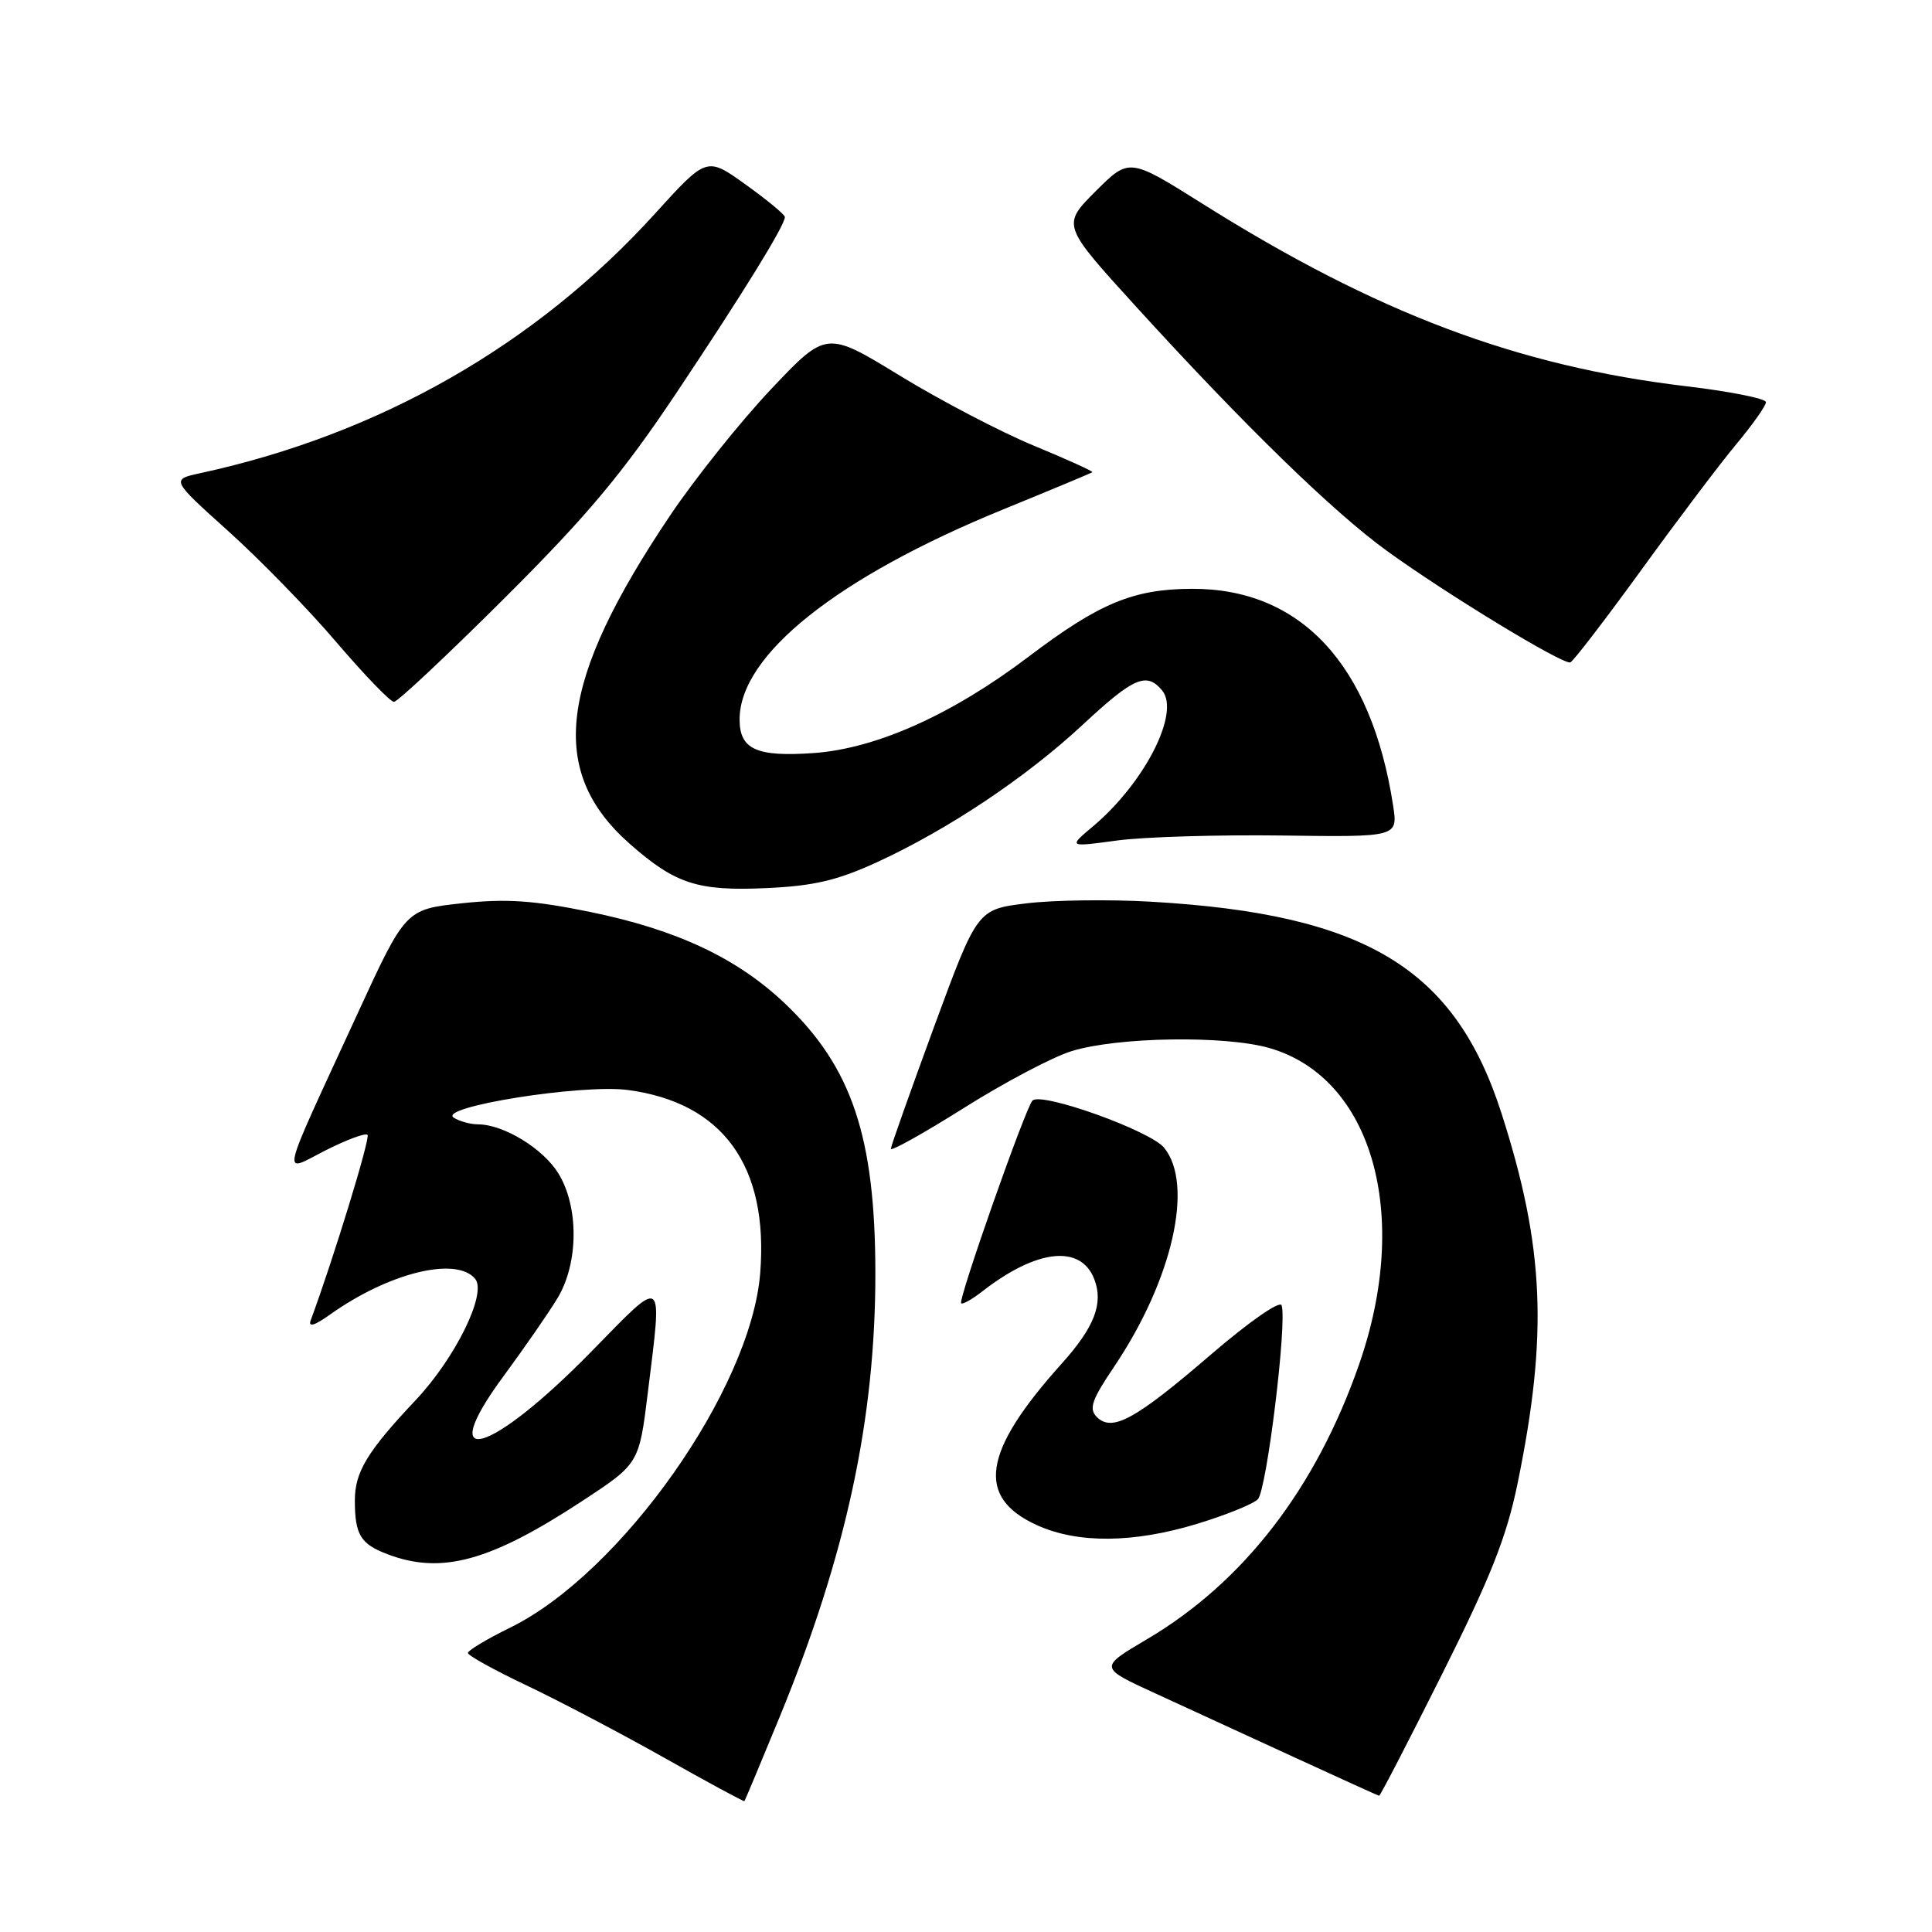 <?xml version="1.0" encoding="UTF-8" standalone="no"?>
<!DOCTYPE svg PUBLIC "-//W3C//DTD SVG 1.1//EN" "http://www.w3.org/Graphics/SVG/1.1/DTD/svg11.dtd" >
<svg xmlns="http://www.w3.org/2000/svg" xmlns:xlink="http://www.w3.org/1999/xlink" version="1.1" viewBox="0 0 256 256">
 <g >
 <path fill="currentColor"
d=" M 103.31 227.50 C 112.12 206.04 116.01 188.00 115.99 168.62 C 115.97 150.62 112.87 141.39 104.01 132.97 C 97.66 126.94 89.66 123.18 78.16 120.83 C 70.67 119.30 67.08 119.06 61.19 119.69 C 53.73 120.50 53.73 120.50 47.29 134.50 C 36.84 157.20 37.26 155.41 43.16 152.42 C 45.93 151.02 48.43 150.09 48.70 150.37 C 49.10 150.77 44.17 166.84 41.17 174.95 C 40.81 175.91 41.68 175.65 43.74 174.18 C 51.51 168.65 60.46 166.44 62.96 169.45 C 64.55 171.37 60.36 179.91 55.10 185.50 C 48.63 192.36 47.00 195.07 47.02 198.88 C 47.03 203.36 47.78 204.59 51.34 205.94 C 58.49 208.66 64.93 206.90 77.09 198.93 C 84.68 193.95 84.68 193.95 85.84 184.54 C 87.78 168.80 88.15 169.08 78.39 179.06 C 64.90 192.84 57.44 194.93 66.75 182.31 C 69.51 178.56 72.72 173.93 73.88 172.00 C 76.67 167.38 76.72 159.90 73.98 155.47 C 71.95 152.18 66.76 149.01 63.35 148.98 C 62.33 148.98 60.88 148.58 60.13 148.10 C 57.89 146.68 77.11 143.62 83.19 144.43 C 95.79 146.10 101.86 154.50 100.73 168.70 C 99.51 184.06 82.30 208.46 67.60 215.67 C 64.52 217.18 62.00 218.69 62.00 219.03 C 62.00 219.36 65.50 221.30 69.78 223.33 C 74.06 225.36 82.27 229.68 88.03 232.92 C 93.79 236.17 98.56 238.75 98.64 238.66 C 98.72 238.57 100.82 233.55 103.31 227.50 Z  M 191.12 221.76 C 197.54 208.94 199.64 203.62 201.09 196.55 C 205.14 176.80 204.64 165.25 198.97 147.56 C 192.79 128.28 180.93 121.11 152.50 119.48 C 147.00 119.16 139.57 119.26 136.00 119.70 C 129.50 120.50 129.50 120.50 123.79 136.00 C 120.66 144.53 118.07 151.82 118.04 152.22 C 118.02 152.61 122.38 150.17 127.74 146.80 C 133.10 143.42 139.51 140.04 141.99 139.28 C 148.12 137.39 162.39 137.18 168.24 138.88 C 181.85 142.83 186.99 160.97 180.10 180.75 C 174.37 197.23 164.76 209.67 151.94 217.23 C 145.62 220.96 145.62 220.96 153.06 224.37 C 157.15 226.25 165.45 230.06 171.50 232.85 C 177.55 235.63 182.61 237.93 182.74 237.95 C 182.88 237.98 186.65 230.69 191.12 221.76 Z  M 158.64 201.91 C 162.42 200.76 166.03 199.30 166.67 198.66 C 167.84 197.50 170.57 175.21 169.82 172.96 C 169.60 172.29 165.47 175.17 160.46 179.48 C 150.44 188.10 147.36 189.79 145.34 187.76 C 144.25 186.67 144.64 185.52 147.65 181.06 C 155.35 169.61 158.24 156.96 154.25 152.08 C 152.41 149.82 138.01 144.66 136.81 145.83 C 135.91 146.71 126.92 172.26 127.36 172.69 C 127.54 172.88 128.78 172.19 130.10 171.16 C 137.36 165.49 143.23 164.85 145.01 169.53 C 146.23 172.73 145.01 175.87 140.67 180.70 C 130.19 192.35 129.27 198.40 137.40 202.09 C 142.80 204.55 150.21 204.48 158.64 201.91 Z  M 116.18 114.26 C 125.62 109.92 135.96 103.02 143.49 96.01 C 150.23 89.74 151.93 89.01 153.99 91.49 C 156.42 94.42 151.68 103.73 144.81 109.51 C 141.55 112.25 141.55 112.25 148.03 111.37 C 151.59 110.89 161.42 110.60 169.87 110.71 C 185.24 110.92 185.24 110.92 184.59 106.71 C 181.71 88.04 172.36 77.97 157.93 78.02 C 150.16 78.05 145.66 79.92 136.30 87.01 C 126.16 94.69 116.15 99.18 107.86 99.78 C 100.25 100.32 98.00 99.31 98.00 95.33 C 98.00 86.78 110.96 76.46 133.00 67.47 C 139.32 64.89 144.61 62.68 144.74 62.57 C 144.87 62.45 141.40 60.88 137.03 59.07 C 132.66 57.27 124.68 53.10 119.29 49.81 C 109.50 43.82 109.50 43.82 102.16 51.58 C 98.13 55.85 92.13 63.35 88.83 68.25 C 73.96 90.36 72.52 102.22 83.51 111.87 C 89.50 117.13 92.46 118.09 101.50 117.68 C 107.80 117.40 110.92 116.67 116.18 114.26 Z  M 66.86 79.25 C 77.85 68.29 82.48 62.76 89.67 52.00 C 98.57 38.67 104.00 29.86 104.00 28.76 C 104.00 28.44 101.67 26.51 98.82 24.47 C 93.65 20.75 93.65 20.75 86.79 28.31 C 71.01 45.71 50.27 57.55 26.57 62.69 C 22.65 63.54 22.65 63.54 30.23 70.36 C 34.40 74.11 40.86 80.73 44.57 85.09 C 48.29 89.44 51.72 93.00 52.20 93.00 C 52.68 93.00 59.27 86.81 66.86 79.25 Z  M 217.50 75.50 C 222.28 68.90 227.95 61.39 230.10 58.82 C 232.24 56.25 234.00 53.76 234.00 53.29 C 234.00 52.82 229.28 51.87 223.52 51.19 C 201.03 48.52 182.39 41.49 159.31 26.98 C 149.63 20.90 149.63 20.90 145.16 25.36 C 140.70 29.83 140.70 29.83 150.57 40.67 C 164.89 56.39 176.68 67.86 183.78 73.00 C 191.70 78.74 207.15 88.13 208.08 87.77 C 208.47 87.62 212.71 82.10 217.50 75.50 Z "/>
</g>
</svg>